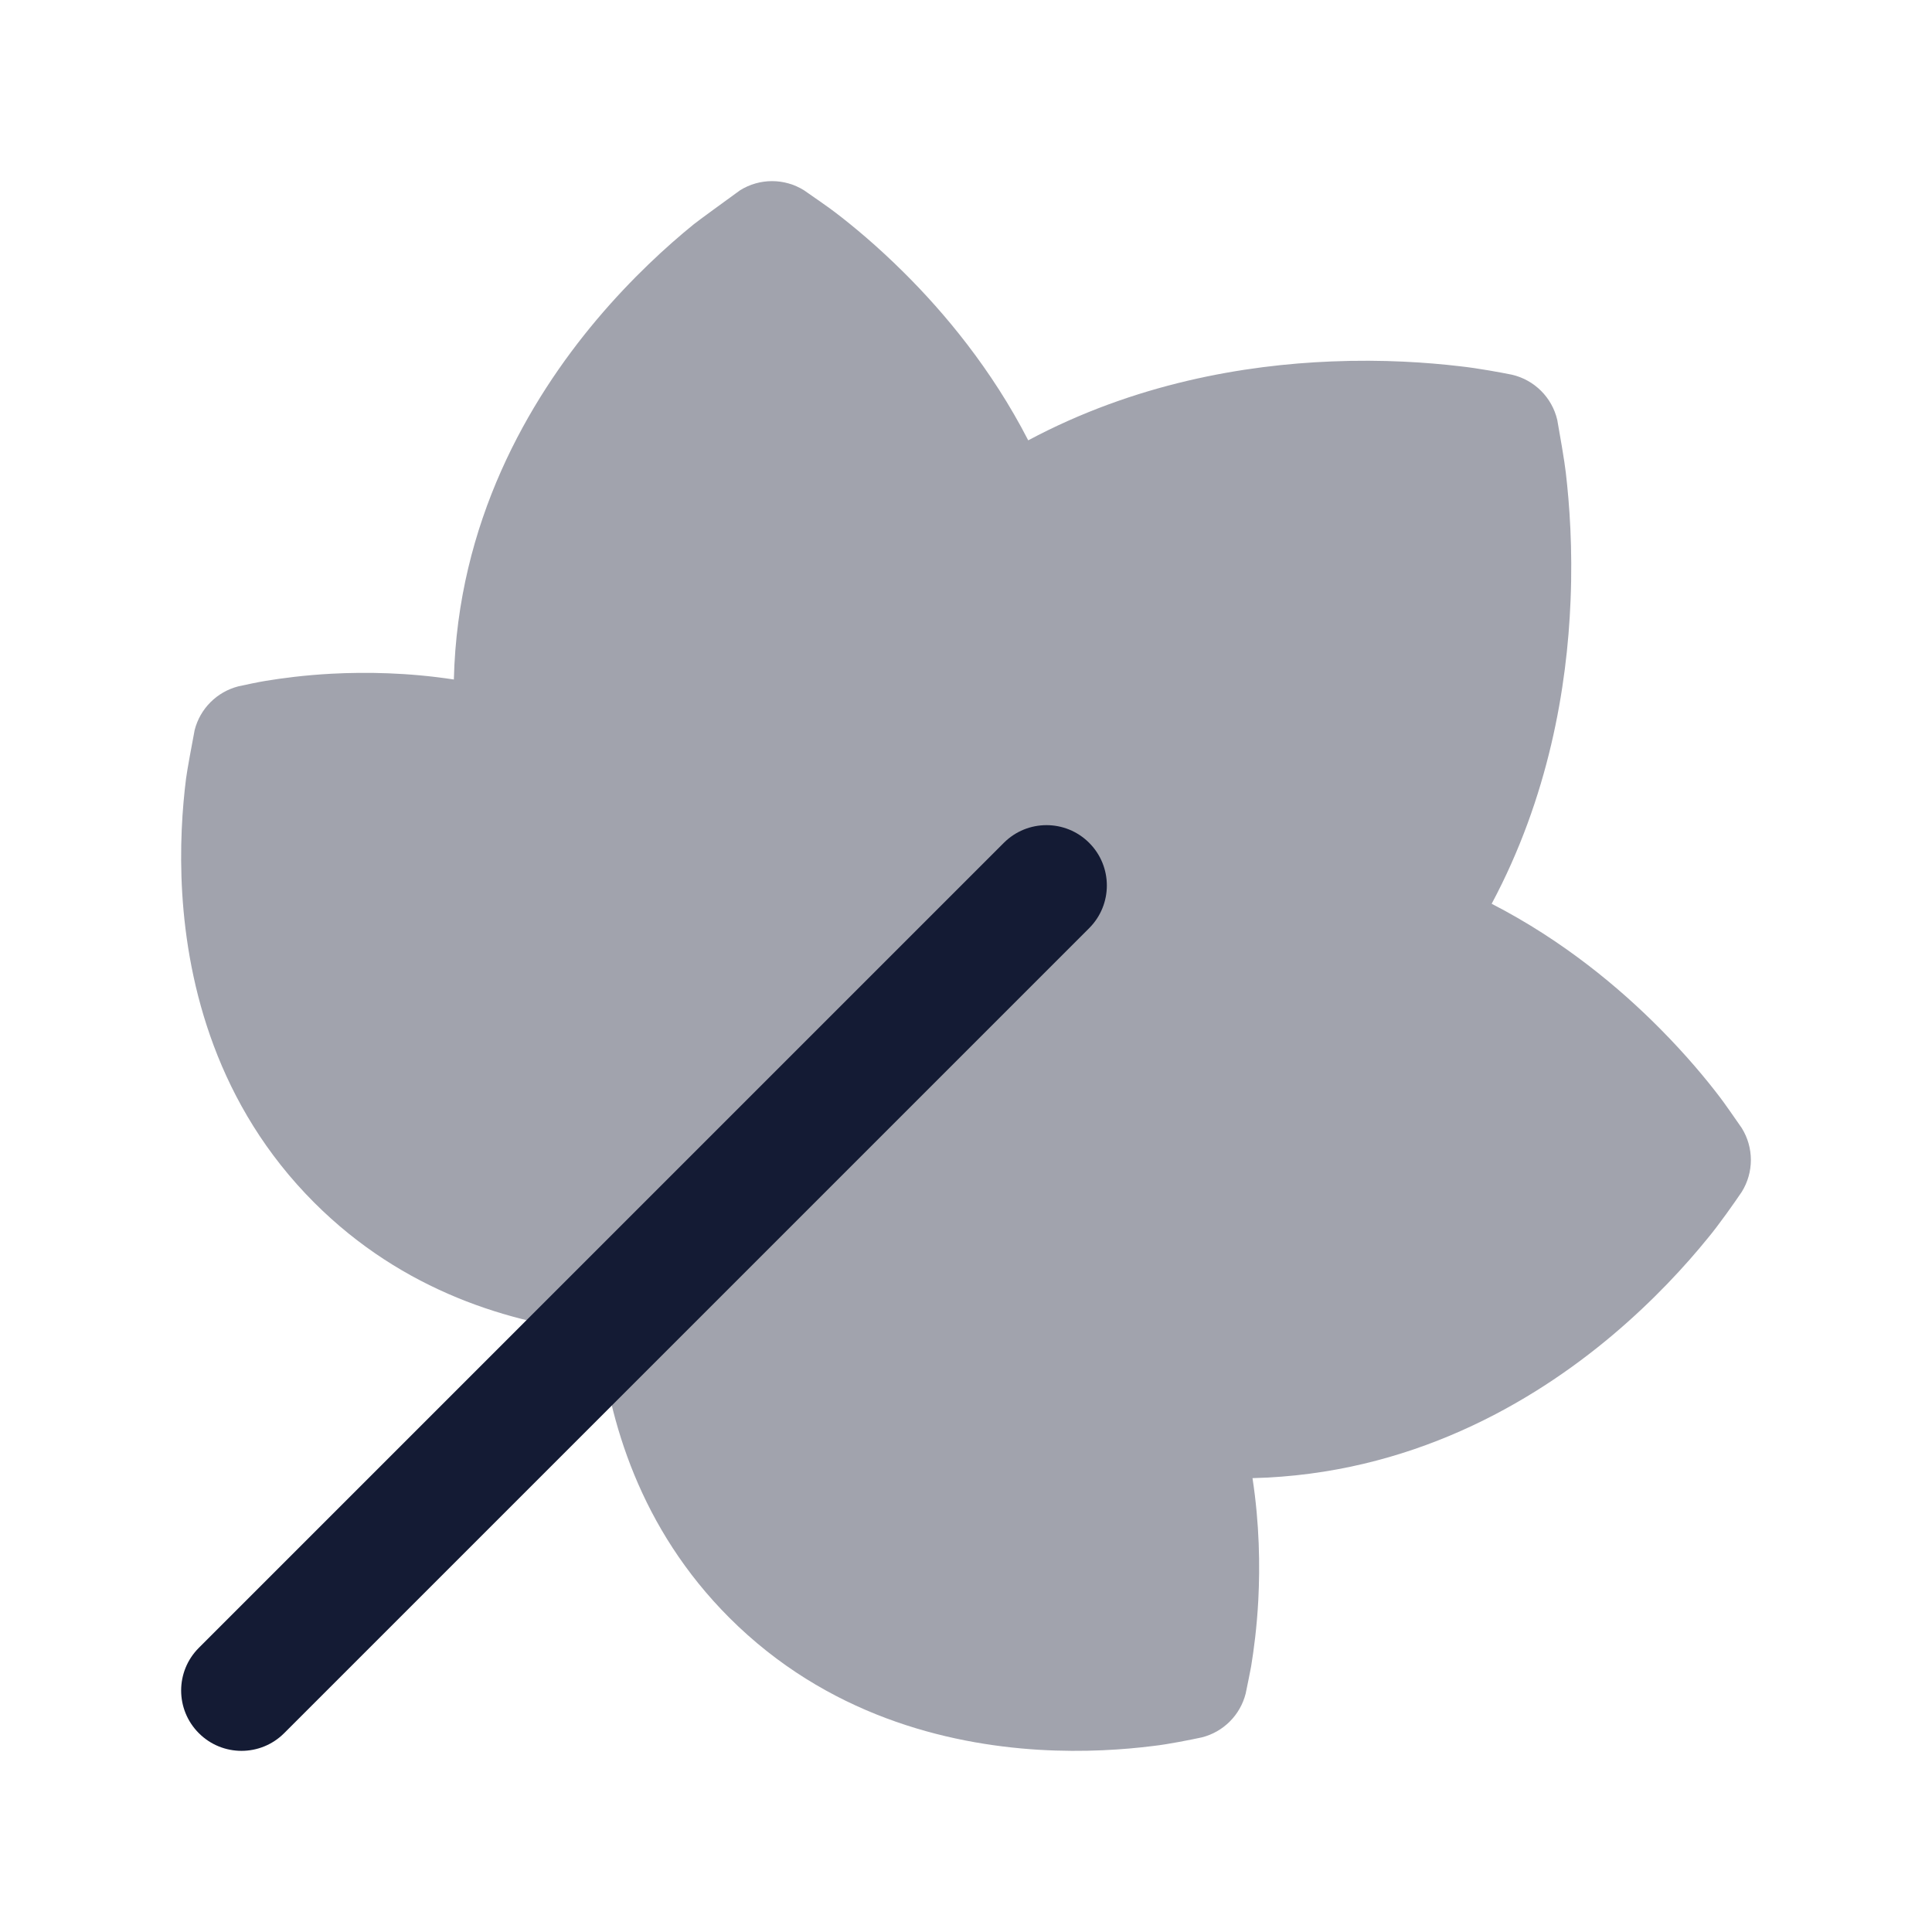 <svg width="24" height="24" viewBox="0 0 24 24" fill="none" xmlns="http://www.w3.org/2000/svg">
<path opacity="0.4" d="M9.193 2.364C9.436 2.212 9.745 2.212 9.988 2.364C10.09 2.434 10.309 2.587 10.372 2.636C10.594 2.805 10.896 3.055 11.225 3.382C11.731 3.884 12.317 4.583 12.773 5.47C14.1 4.761 15.466 4.533 16.54 4.49C17.185 4.463 17.736 4.503 18.129 4.549C18.357 4.573 18.66 4.63 18.783 4.655C19.062 4.72 19.28 4.938 19.345 5.217C19.374 5.378 19.436 5.734 19.451 5.871C19.497 6.264 19.537 6.815 19.51 7.46C19.467 8.534 19.239 9.9 18.53 11.227C19.417 11.683 20.116 12.269 20.618 12.775C20.945 13.104 21.195 13.406 21.364 13.628C21.411 13.688 21.565 13.909 21.636 14.012C21.788 14.255 21.788 14.564 21.636 14.807C21.553 14.93 21.352 15.217 21.213 15.383C20.946 15.712 20.55 16.148 20.031 16.586C19.024 17.434 17.514 18.314 15.559 18.362C15.646 18.93 15.653 19.453 15.631 19.878C15.613 20.217 15.575 20.499 15.542 20.7C15.532 20.76 15.492 20.951 15.474 21.039C15.406 21.306 15.198 21.514 14.931 21.582C14.806 21.609 14.51 21.669 14.327 21.689C13.97 21.734 13.472 21.771 12.899 21.736C11.761 21.666 10.27 21.306 9.06 20.096C7.954 18.99 7.558 17.651 7.445 16.555C6.35 16.442 5.01 16.046 3.904 14.94C2.694 13.73 2.334 12.239 2.264 11.101C2.229 10.528 2.266 10.03 2.311 9.673C2.323 9.576 2.387 9.23 2.418 9.069C2.486 8.802 2.695 8.594 2.961 8.526C3.039 8.509 3.216 8.471 3.3 8.458C3.501 8.425 3.783 8.387 4.122 8.369C4.546 8.347 5.07 8.354 5.638 8.441C5.685 6.486 6.566 4.976 7.414 3.969C7.852 3.45 8.288 3.054 8.617 2.787C8.667 2.746 9.022 2.488 9.193 2.364Z" fill="#141B34"/>
<path fill-rule="evenodd" clip-rule="evenodd" d="M13.53 10.47C13.823 10.763 13.823 11.237 13.53 11.53L3.53 21.53C3.237 21.823 2.763 21.823 2.47 21.53C2.177 21.237 2.177 20.763 2.47 20.47L12.47 10.47C12.763 10.177 13.237 10.177 13.53 10.47Z" fill="#141B34"/>
</svg>
